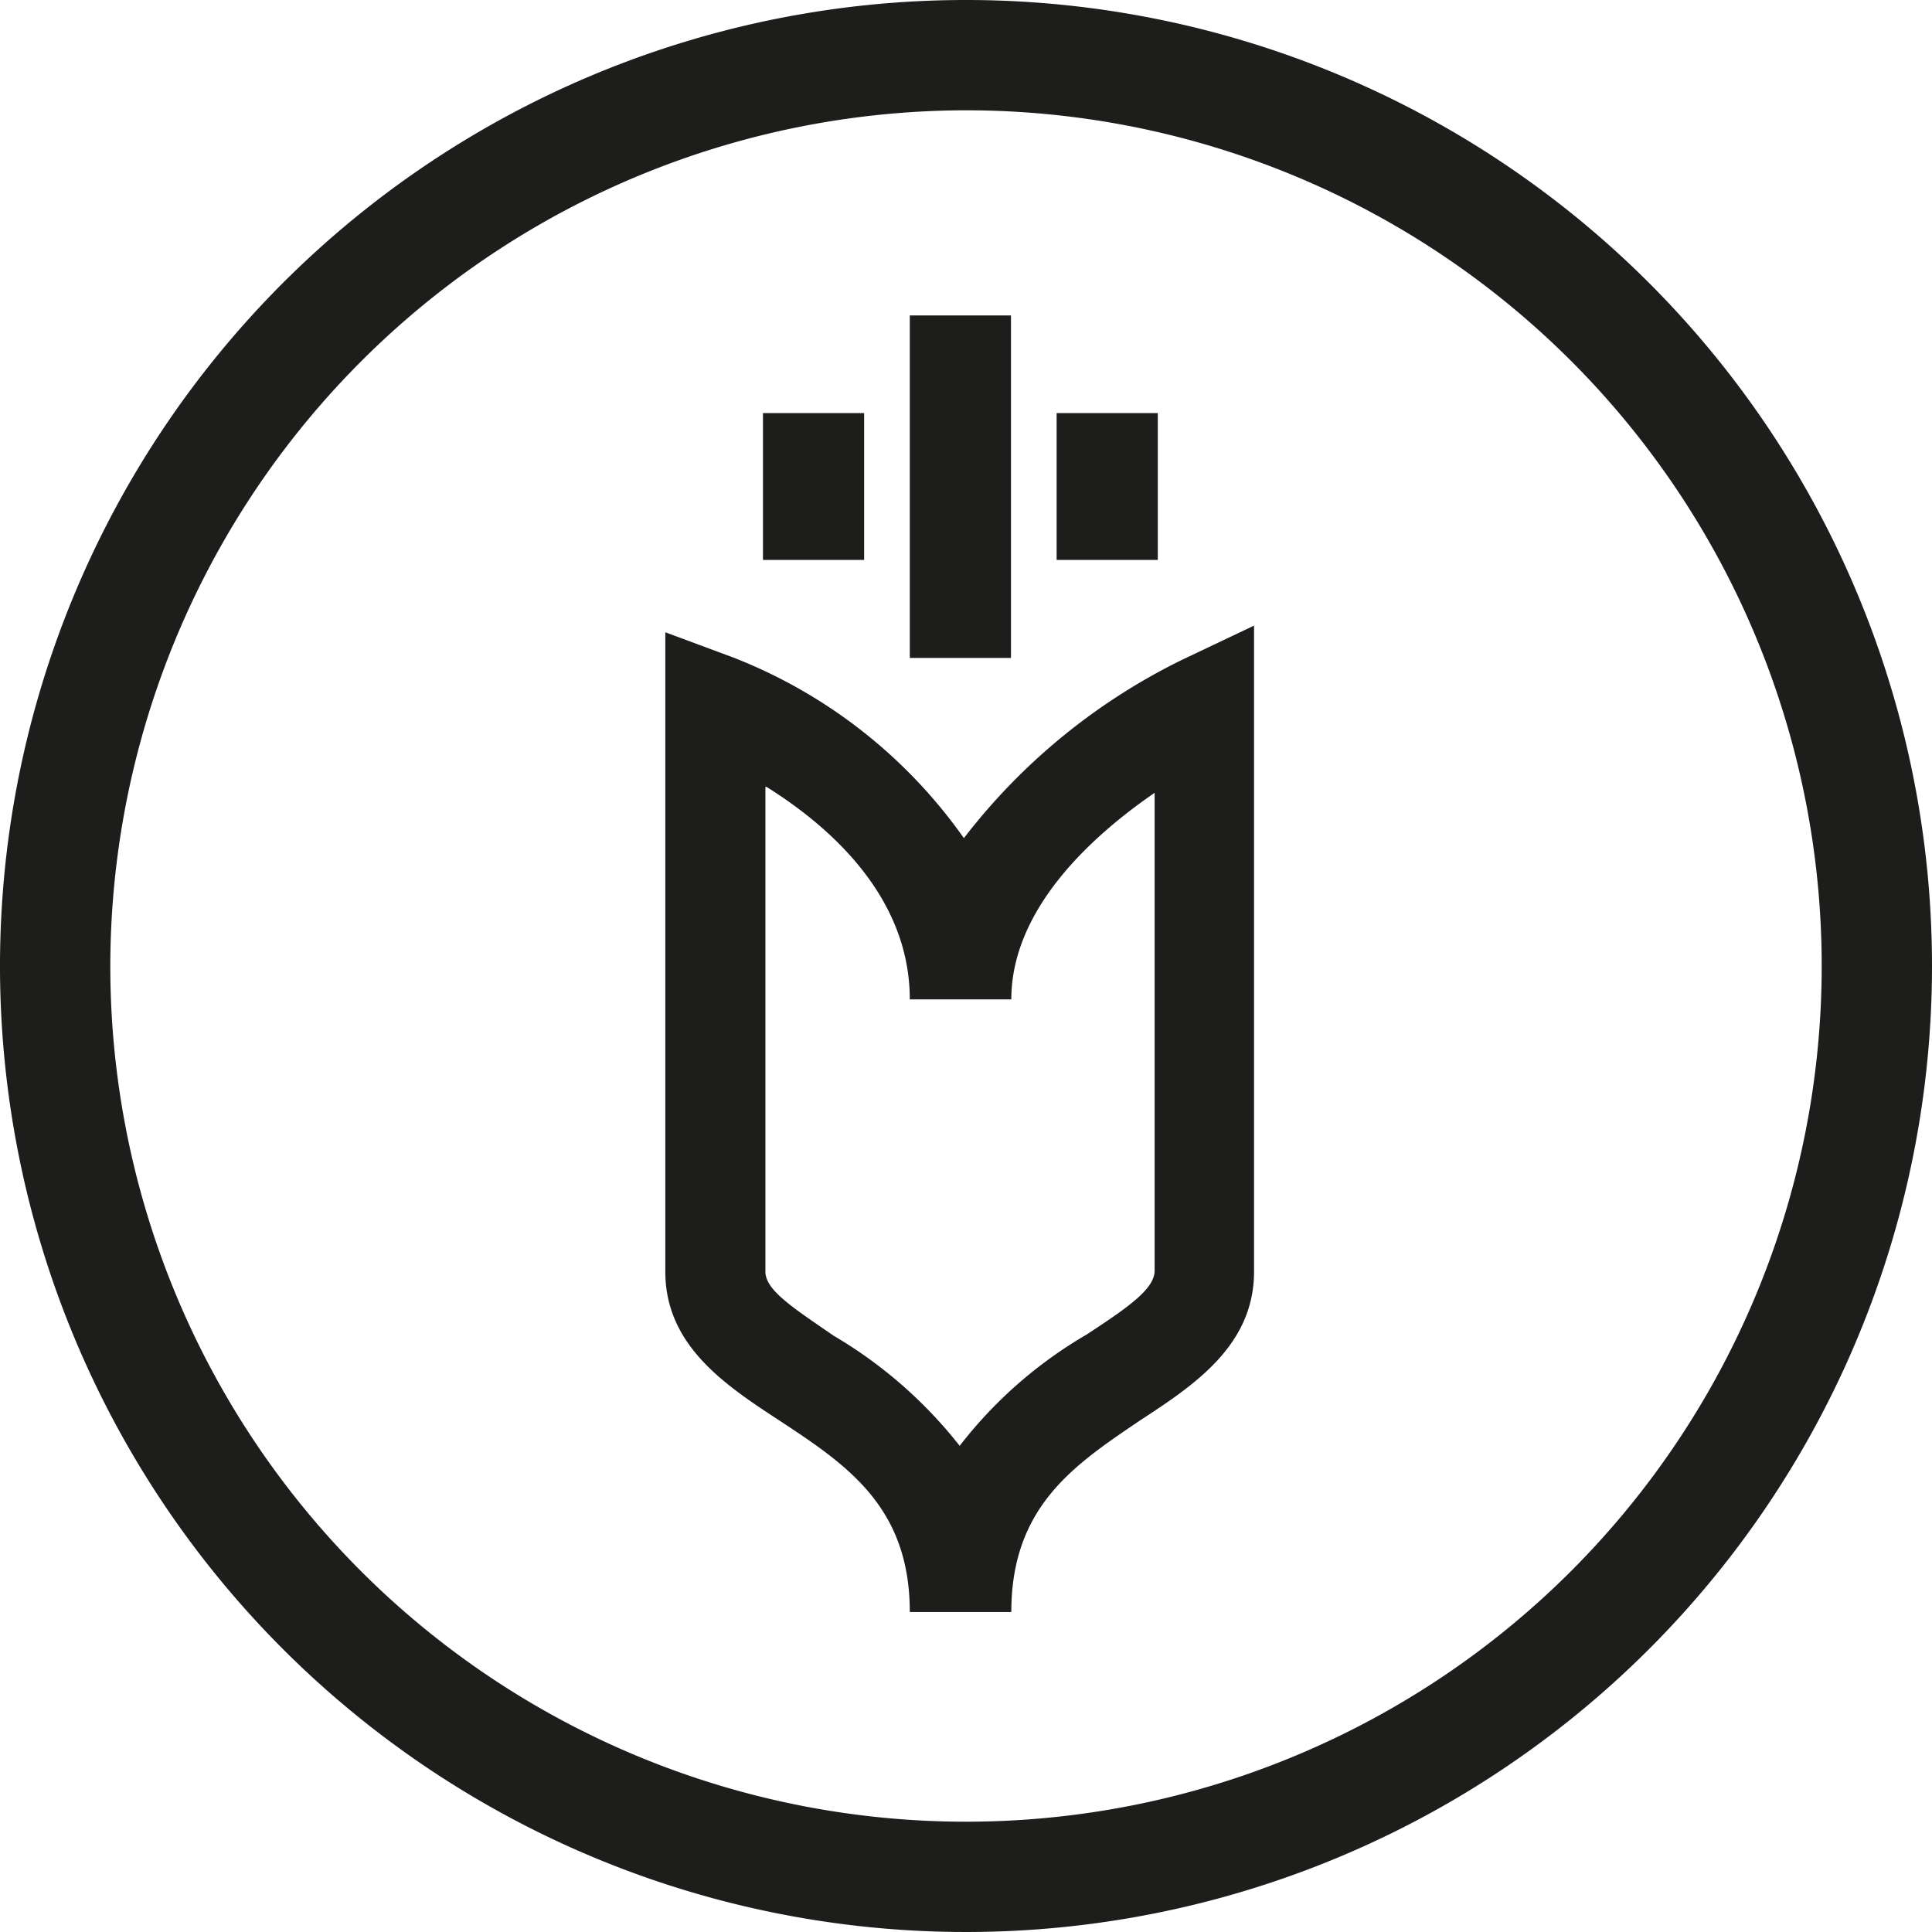 <svg xmlns="http://www.w3.org/2000/svg" viewBox="0 0 55 55"><defs><style>.cls-1{fill:#1d1d1b;}</style></defs><title>1. Beer</title><g id="Layer_2" data-name="Layer 2"><g id="_1.Beer_55x55_" data-name="1.Beer (55x55)"><rect class="cls-1" x="25.9" y="8.98" width="2.88" height="9.75"/><rect class="cls-1" x="30.08" y="11.76" width="2.88" height="4.18"/><rect class="cls-1" x="21.72" y="11.76" width="2.88" height="4.18"/><path class="cls-1" d="M28.79,45.89H25.9c0-3-1.8-4.19-3.71-5.45-1.53-1-3.25-2.13-3.25-4.24V18l1.94.72a14.45,14.45,0,0,1,6.56,5.14,17.58,17.58,0,0,1,6.26-5.1l2-.95V36.2c0,2.11-1.72,3.24-3.25,4.24C30.59,41.7,28.79,42.88,28.79,45.89Zm-7-23.49V36.2c0,.52.74,1,1.95,1.83a12.82,12.82,0,0,1,3.58,3.13A12.52,12.52,0,0,1,30.92,38c1.21-.79,1.95-1.31,1.95-1.83V22.57c-1.79,1.23-4.08,3.31-4.08,5.88H25.9C25.9,25.5,23.58,23.5,21.82,22.4Z"/><path class="cls-1" d="M27.5,3.14A24.36,24.36,0,1,1,3.14,27.5,24.39,24.39,0,0,1,27.5,3.14M27.5,0A27.5,27.5,0,1,0,55,27.5,27.5,27.5,0,0,0,27.5,0Z"/></g></g></svg>